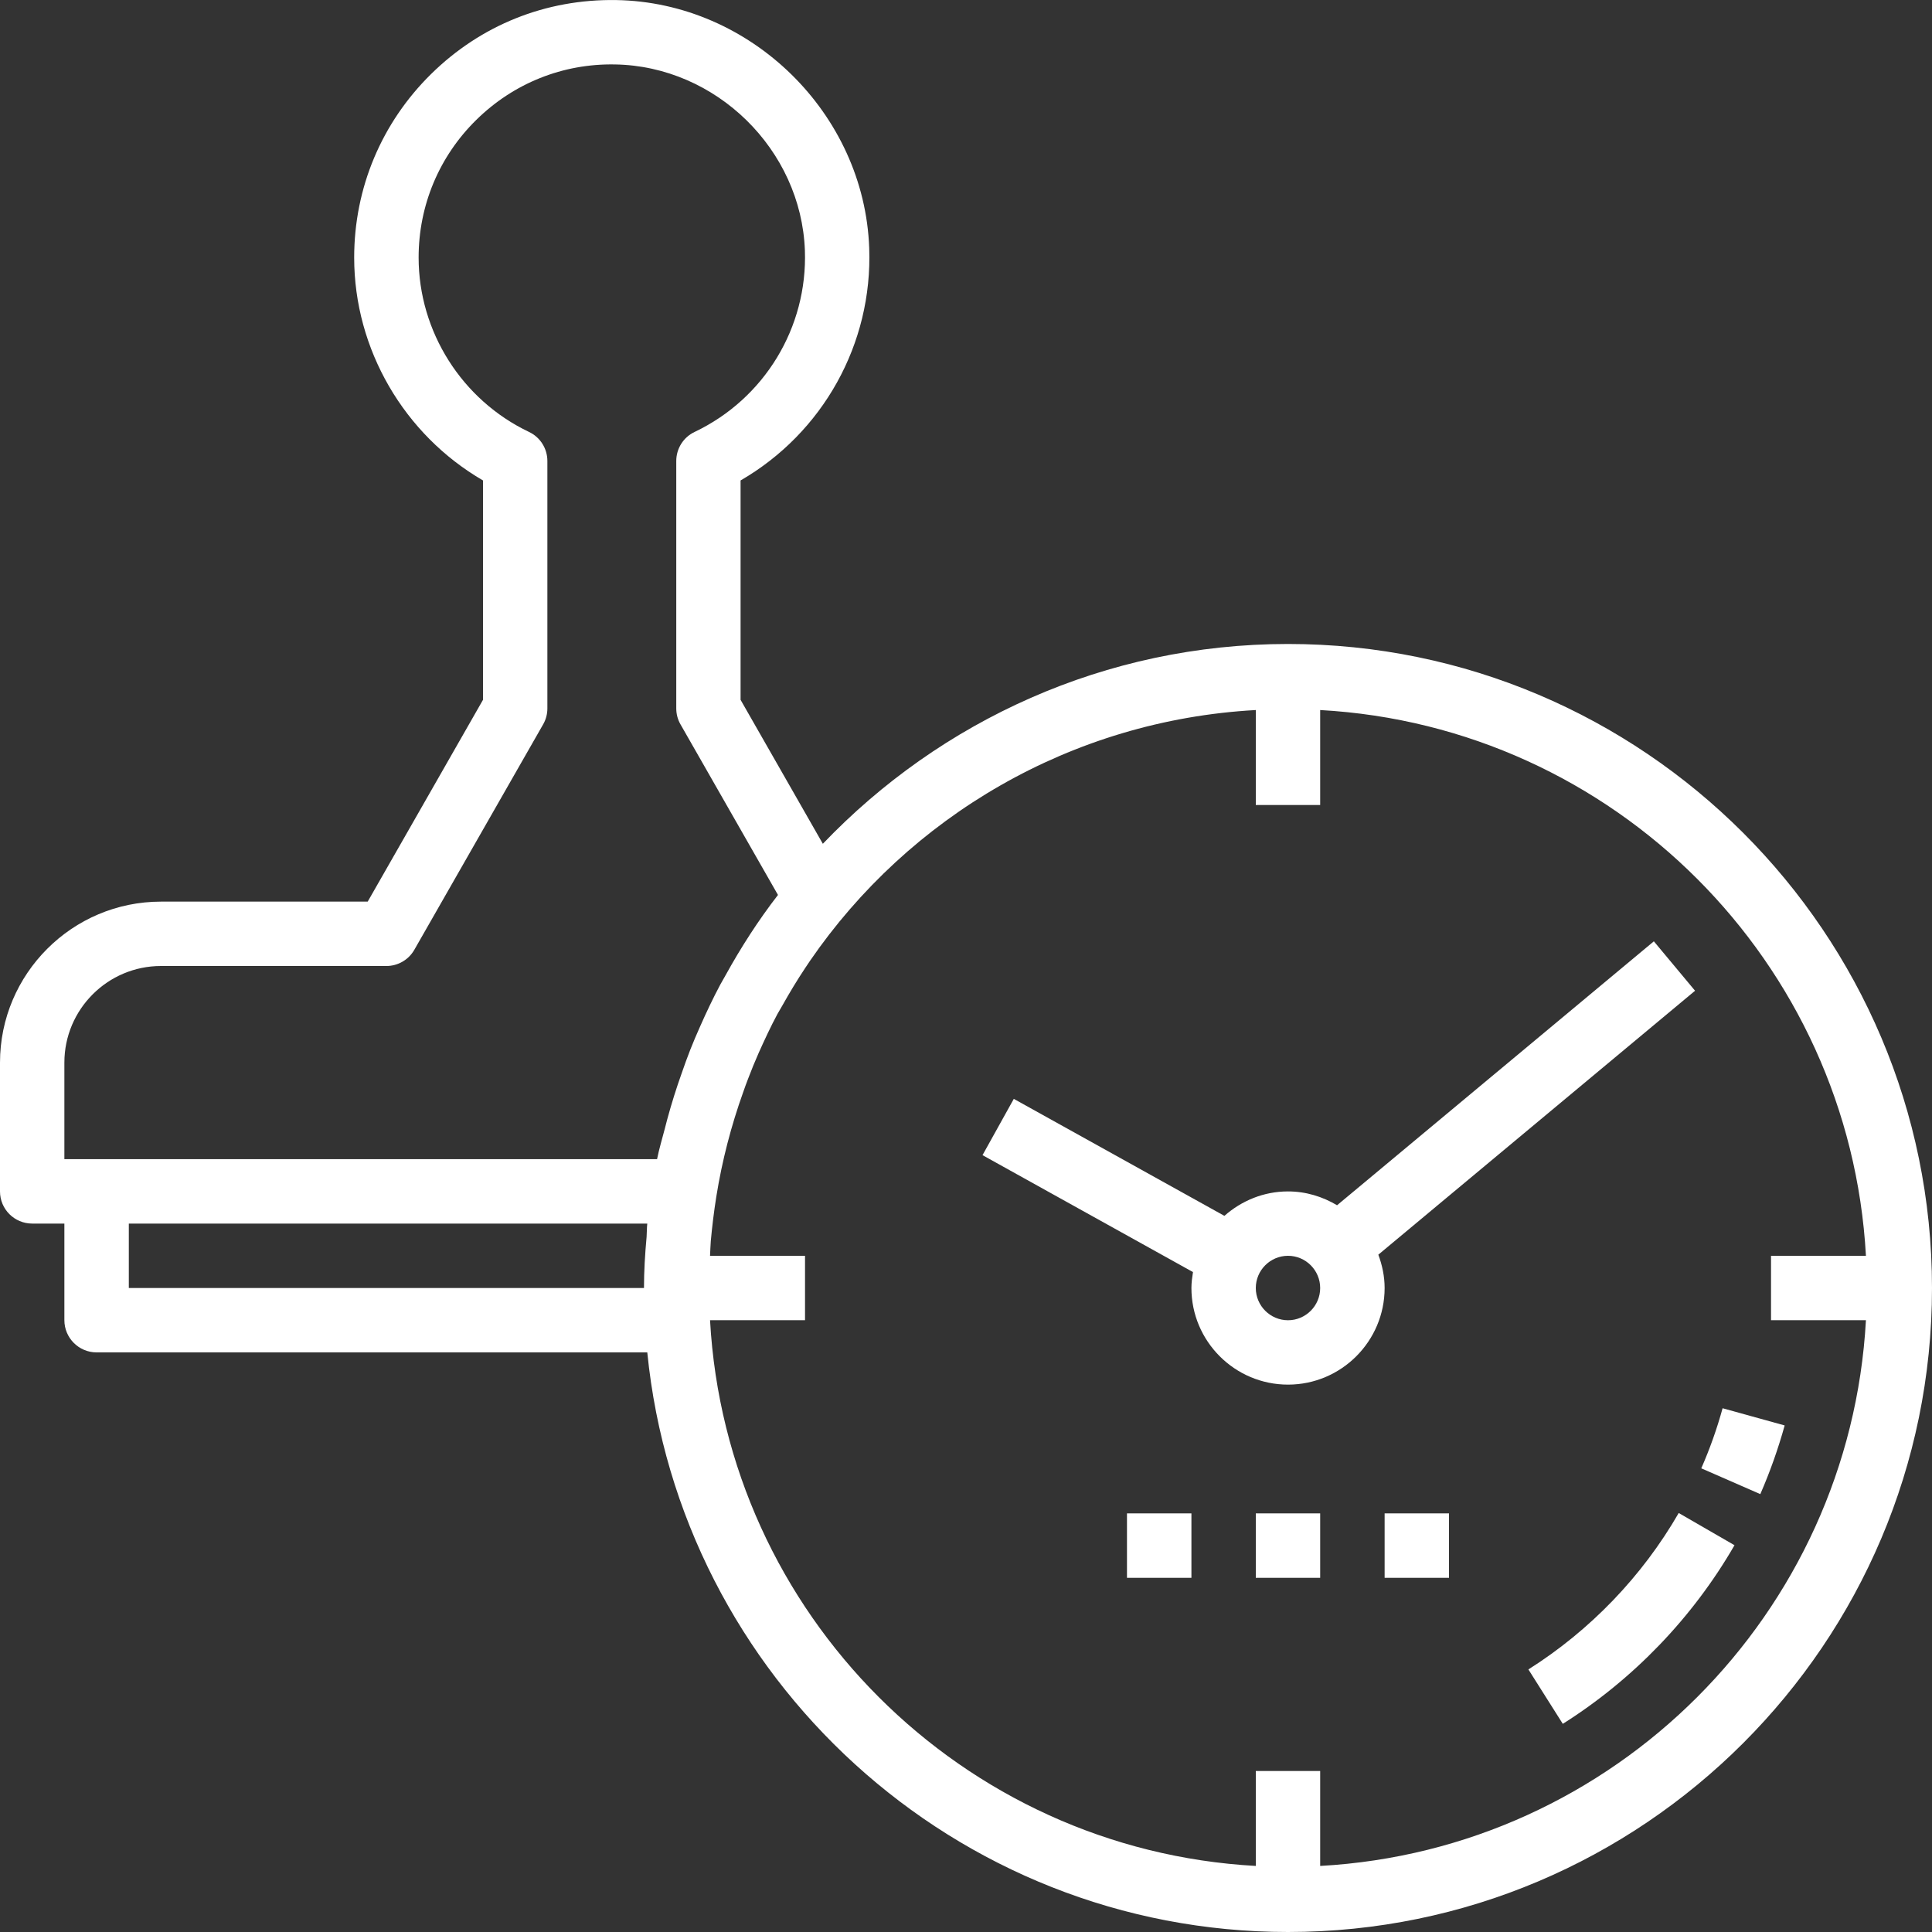 <svg width="31" height="31" viewBox="0 0 31 31" fill="none" xmlns="http://www.w3.org/2000/svg">
<rect x="0" y="0" width="31" height="31" fill="#333333" stroke="none"/>
<path d="M20.667 10.333C17.733 10.333 15.086 11.569 13.203 13.539L11.883 11.229V7.709C13.201 6.947 14.003 5.519 13.947 3.981C13.87 1.822 12.048 0.036 9.887 0.001C8.755 -0.017 7.715 0.404 6.919 1.186C6.122 1.97 5.683 3.016 5.683 4.133C5.683 5.606 6.485 6.975 7.75 7.709V11.229L5.9 14.467H2.583C1.159 14.467 0 15.626 0 17.05V19.117C0 19.402 0.231 19.633 0.517 19.633H1.033V21.183C1.033 21.468 1.265 21.7 1.55 21.7H10.386C10.906 26.914 15.318 31 20.667 31C26.364 31 31 26.364 31 20.667C31 14.969 26.364 10.333 20.667 10.333ZM1.033 17.05C1.033 16.195 1.729 15.5 2.583 15.5H6.2C6.385 15.5 6.556 15.401 6.648 15.24L8.715 11.623C8.76 11.545 8.783 11.457 8.783 11.367V7.397C8.783 7.198 8.669 7.016 8.489 6.931C7.412 6.419 6.717 5.32 6.717 4.133C6.717 3.295 7.046 2.51 7.643 1.923C8.24 1.336 9.03 1.018 9.869 1.034C11.49 1.061 12.856 2.4 12.915 4.019C12.959 5.255 12.265 6.398 11.145 6.931C10.965 7.016 10.851 7.198 10.851 7.397V11.367C10.851 11.457 10.874 11.545 10.919 11.623L12.483 14.36C12.169 14.766 11.891 15.198 11.643 15.647C11.614 15.698 11.584 15.749 11.556 15.801C11.439 16.021 11.332 16.247 11.231 16.476C11.177 16.597 11.125 16.719 11.076 16.843C11.028 16.965 10.984 17.088 10.941 17.212C10.853 17.458 10.775 17.707 10.706 17.961C10.692 18.011 10.68 18.061 10.667 18.111C10.625 18.273 10.576 18.434 10.543 18.599H1.55H1.033V17.05ZM2.067 20.667V19.633H10.386C10.378 19.703 10.38 19.775 10.375 19.846C10.349 20.129 10.333 20.404 10.333 20.667H2.067ZM21.183 29.94V28.417H20.15V29.94C15.435 29.679 11.654 25.898 11.393 21.183H12.917V20.15H11.393C11.397 20.072 11.399 19.992 11.405 19.914C11.426 19.686 11.454 19.449 11.494 19.198C11.586 18.623 11.732 18.063 11.926 17.521C11.951 17.45 11.976 17.379 12.004 17.308C12.057 17.168 12.114 17.029 12.175 16.891C12.269 16.682 12.365 16.474 12.473 16.273C12.499 16.226 12.528 16.18 12.554 16.133C12.668 15.93 12.787 15.732 12.916 15.538C12.943 15.498 12.97 15.458 12.997 15.417C14.583 13.108 17.184 11.557 20.15 11.393V12.917H21.183V11.393C25.898 11.654 29.679 15.435 29.94 20.15H28.417V21.183H29.94C29.679 25.898 25.898 29.679 21.183 29.94Z" fill="white"/>
<path d="M24.524 26.787L25.076 27.66C26.209 26.945 27.162 25.953 27.831 24.794L26.936 24.277C26.35 25.293 25.516 26.16 24.524 26.787Z" fill="white"/>
<path d="M27.64 22.596C27.55 22.924 27.435 23.248 27.298 23.56L28.245 23.974C28.401 23.617 28.532 23.246 28.636 22.872L27.64 22.596Z" fill="white"/>
<path d="M22.116 20.132L27.198 15.897L26.537 15.104L21.454 19.339C21.222 19.201 20.955 19.117 20.667 19.117C20.274 19.117 19.92 19.268 19.646 19.509L16.267 17.632L15.765 18.535L19.142 20.411C19.129 20.495 19.117 20.58 19.117 20.667C19.117 21.521 19.812 22.217 20.667 22.217C21.521 22.217 22.217 21.521 22.217 20.667C22.217 20.478 22.178 20.299 22.116 20.132ZM20.667 21.184C20.382 21.184 20.15 20.952 20.15 20.667C20.15 20.382 20.382 20.15 20.667 20.15C20.951 20.15 21.183 20.382 21.183 20.667C21.183 20.952 20.951 21.184 20.667 21.184Z" fill="white"/>
<path d="M21.183 24.283H20.15V25.317H21.183V24.283Z" fill="white"/>
<path d="M19.117 24.283H18.083V25.317H19.117V24.283Z" fill="white"/>
<path d="M23.25 24.283H22.217V25.317H23.25V24.283Z" fill="white"/>
</svg>
